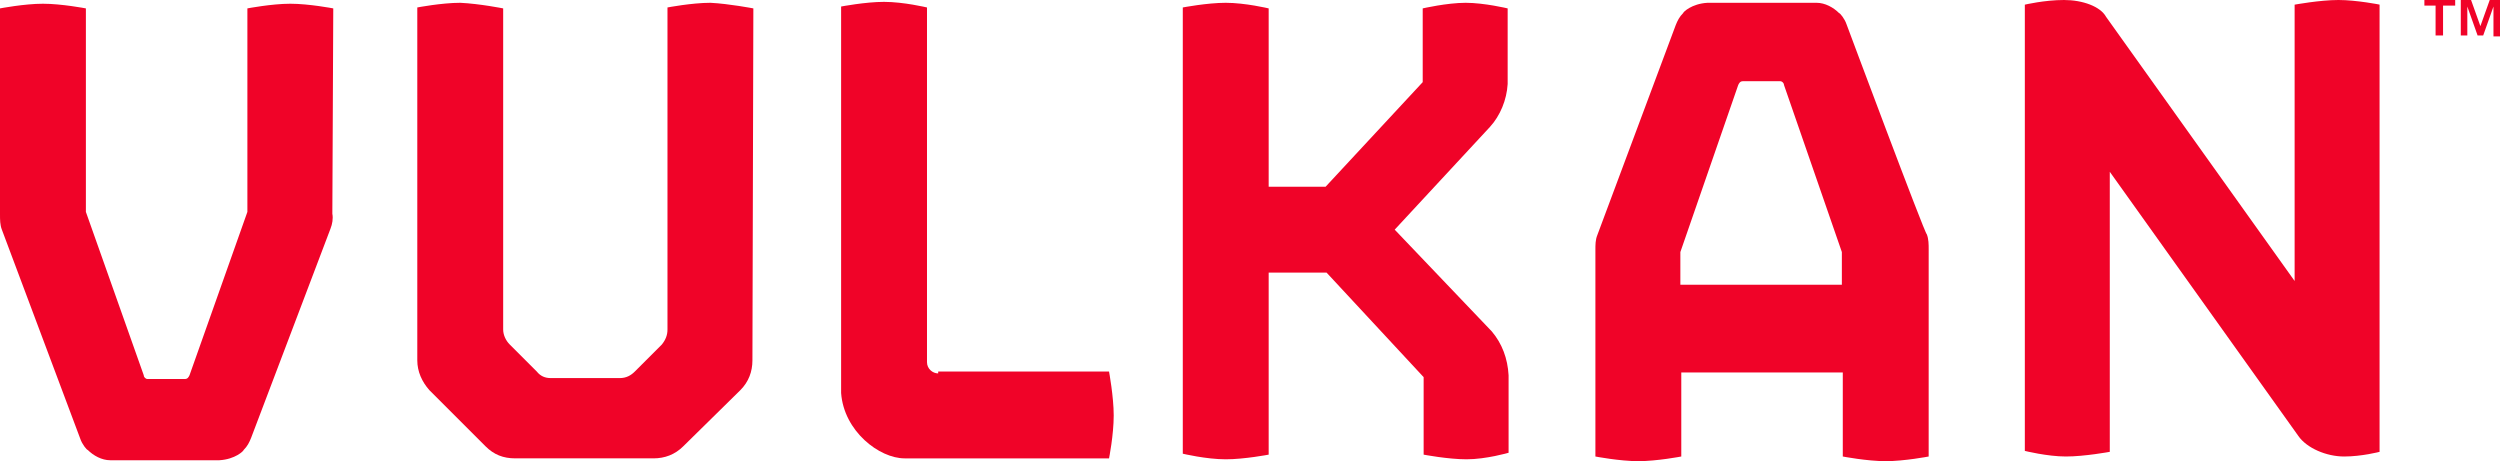 <?xml version="1.0" encoding="utf-8"?>
<!-- Generator: Adobe Illustrator 19.2.1, SVG Export Plug-In . SVG Version: 6.00 Build 0)  -->
<!DOCTYPE svg PUBLIC "-//W3C//DTD SVG 1.1//EN" "http://www.w3.org/Graphics/SVG/1.1/DTD/svg11.dtd">
<svg version="1.1" id="Layer_1" xmlns="http://www.w3.org/2000/svg" xmlns:xlink="http://www.w3.org/1999/xlink" x="0px" y="0px"
	 viewBox="0 0 267.8 49.4" style="enable-background:new 0 0 267.8 49.4;" xml:space="preserve">
<style type="text/css">
	.st0{fill:#F00328;}
</style>
<g>
	<g>
		<path class="st0" d="M35.7,0.9c0,0-2.6-0.5-4.6-0.5s-4.6,0.5-4.6,0.5v21.5c0,0.1,0,0.2,0,0.3l-6.2,17.5c-0.1,0.2-0.2,0.4-0.5,0.4
			h-4c-0.2,0-0.4-0.2-0.4-0.4L9.2,22.7c0-0.1,0-0.2,0-0.3V0.9c0,0-2.6-0.5-4.6-0.5S0,0.9,0,0.9V23c0,0.5,0,1.1,0.2,1.6L8.6,47
			c0.2,0.6,0.7,1.2,0.8,1.2c0.6,0.6,1.5,1.1,2.4,1.1h11.7c1.7-0.1,2.6-1,2.6-1.1c0.4-0.4,0.6-0.8,0.8-1.3l8.5-22.4
			c0.2-0.5,0.3-1.1,0.2-1.6L35.7,0.9L35.7,0.9z"/>
		<path class="st0" d="M100.5,40L100.5,40c-0.6,0-1.2-0.5-1.2-1.2v-38c0,0-2.5-0.6-4.6-0.6c-2,0-4.6,0.5-4.6,0.5v41.4
			c0.3,4.1,4.1,7,6.8,7h21.9c0,0,0.5-2.5,0.5-4.6c0-2-0.5-4.7-0.5-4.7h-18.3V40z"/>
		<path class="st0" d="M80.7,0.9c0,0-2.6-0.5-4.6-0.6c-2,0-4.6,0.5-4.6,0.5v34.5c0,0.6-0.2,1.1-0.6,1.6L68,39.8
			c-0.4,0.4-0.9,0.7-1.6,0.7H59c-0.6,0-1.1-0.2-1.5-0.7l-2.9-2.9c-0.4-0.4-0.7-1-0.7-1.6V0.9c0,0-2.5-0.5-4.6-0.6
			c-2,0-4.6,0.5-4.6,0.5v37.8c0,1.2,0.5,2.3,1.3,3.2l6,6c0.9,0.9,1.9,1.3,3.2,1.3H70c1.2,0,2.3-0.4,3.2-1.3l6.1-6l0,0
			c0.9-0.9,1.3-2,1.3-3.2L80.7,0.9L80.7,0.9z"/>
		<path class="st0" d="M161.5,9V0.9c0,0-2.5-0.6-4.5-0.6s-4.6,0.6-4.6,0.6v7.9L142,20h-6.1V0.9c0,0-2.5-0.6-4.6-0.6
			c-2,0-4.6,0.5-4.6,0.5v47.8c0,0,2.5,0.6,4.6,0.6c2,0,4.6-0.5,4.6-0.5V29.2h6.2l10.4,11.2v8.3c0,0,2.6,0.5,4.6,0.5
			c2.1,0,4.5-0.7,4.5-0.7v-8.3c-0.1-1.8-0.7-3.4-1.8-4.7l0,0l0,0l-10.4-10.9l10.2-11C160.7,12.4,161.4,10.7,161.5,9"/>
		<path class="st0" d="M250.5,0c-2,0-4.7,0.5-4.7,0.5v29.6L225.6,1.8C225,0.7,223.1,0,221.1,0c-2.1,0-4.2,0.5-4.2,0.5v47.8
			c0,0,2.4,0.6,4.4,0.6s4.7-0.5,4.7-0.5v-30l20.2,28.3c0.9,1.3,3,2.2,4.9,2.2s3.8-0.5,3.8-0.5V0.5C255,0.5,252.4,0,250.5,0"/>
		<path class="st0" d="M197.3,30.5H180v-3.2c0-0.1,0-0.2,0-0.3l6.2-17.9c0.1-0.2,0.2-0.4,0.5-0.4h4c0.2,0,0.4,0.2,0.4,0.4l6.2,17.9
			c0,0.1,0,0.2,0,0.3L197.3,30.5L197.3,30.5z M197.8,2.6c-0.2-0.6-0.7-1.2-0.8-1.2c-0.6-0.6-1.5-1.1-2.4-1.1h-11.7
			c-1.7,0.1-2.6,1-2.6,1.1c-0.4,0.4-0.6,0.8-0.8,1.3l-8.4,22.5c-0.2,0.5-0.2,1-0.2,1.6v22.1c0,0,2.6,0.5,4.6,0.5s4.6-0.5,4.6-0.5v-9
			h17.3v9c0,0,2.6,0.5,4.6,0.5s4.6-0.5,4.6-0.5V26.7c0-0.5,0-1.1-0.2-1.6C206.2,25.1,197.8,2.6,197.8,2.6"/>
	</g>
	<path class="st0" d="M264.7,0l1,2.8l1-2.8h1.1v3.9h-0.7V0.7L266,3.8h-0.6l-1.1-3.1v3.1h-0.7V0H264.7z M259.7,0.6V0h3.3v0.6h-1.3
		v3.2h-0.8V0.6H259.7z"/>
</g>
</svg>
